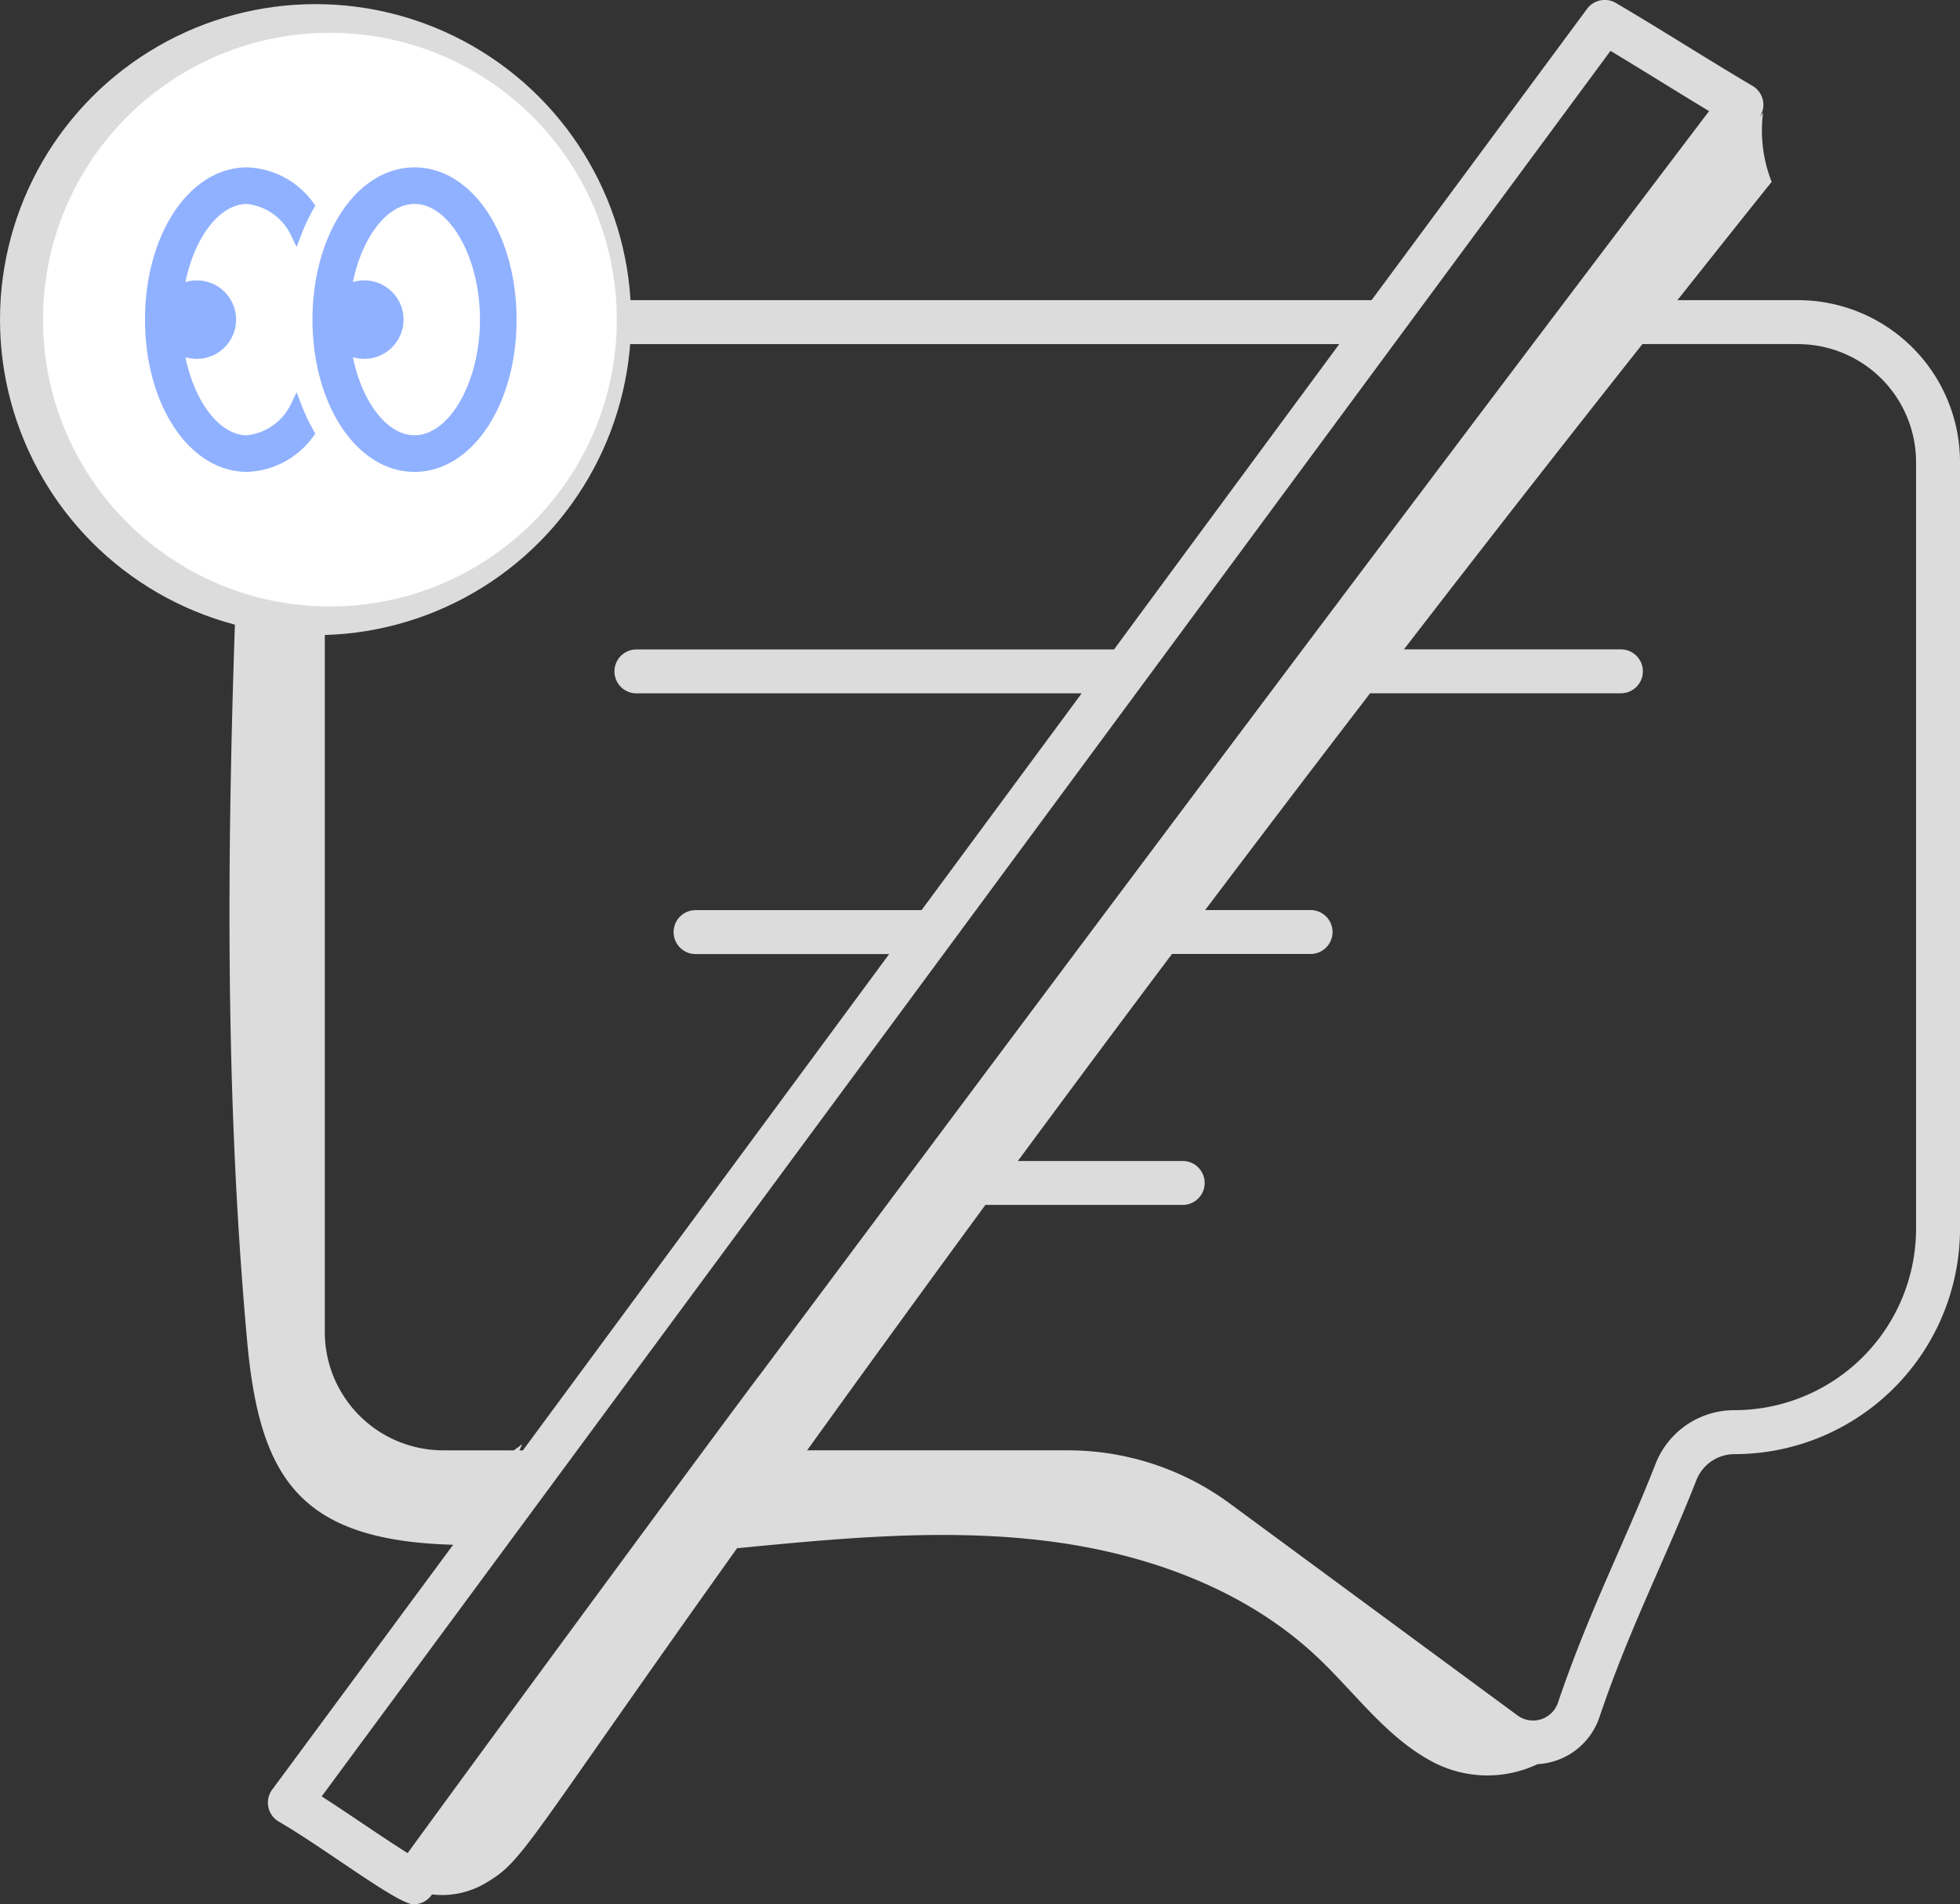 <svg xmlns="http://www.w3.org/2000/svg" width="136.645" height="132.788" viewBox="0 0 136.645 132.788">
  <rect x="0" y="0" width="136.645" height="132.788" fill="#333333" stroke="none"/>
  <g id="Group_40134" data-name="Group 40134" transform="translate(-644 -286.712)">
    <g id="Group_40133" data-name="Group 40133" transform="translate(-167.5 -5)">
      <g id="_x32_19" transform="translate(820.555 287.742)">
        <path id="Path_32365" data-name="Path 32365" d="M10.388,130.994c3.13,1.807,8.284,5.764,9.39,5.764a1.54,1.54,0,0,0,1.283-.69,5.97,5.97,0,0,0,3.718-.779c2.694-1.58,2.592-2.379,17.579-23.4l0,.036c7.034-.684,14.132-1.367,21.152-.553s14.052,3.256,19.209,8.087c2.625,2.459,4.773,5.527,7.922,7.265a8.172,8.172,0,0,0,7.5.258,4.819,4.819,0,0,0,4.317-3.289c2.09-6.187,4.531-10.853,6.749-16.5a2.851,2.851,0,0,1,2.671-1.826,15.732,15.732,0,0,0,15.713-15.714V36.192A11.3,11.3,0,0,0,116.3,24.9H107.89c2.189-2.754,4.376-5.519,6.57-8.25a9.735,9.735,0,0,1-.6-4.819c-.21.273-.5.646-.288.372a1.53,1.53,0,0,0-.442-2.242c-3.3-1.947-6.09-3.755-9.531-5.784a1.534,1.534,0,0,0-2.007.407L86.566,24.9H21.836a11.225,11.225,0,0,0-5.73,1.576,11.507,11.507,0,0,0-6.741,6.549c-1.607,3.681-1.8,7.8-1.949,11.814C6.773,62.393,6.587,80,8.176,97.486c.873,9.6,3.691,13.9,14.36,14.2L9.922,128.757a1.531,1.531,0,0,0,.465,2.236ZM116.3,27.966a8.235,8.235,0,0,1,8.227,8.226V89.651A12.667,12.667,0,0,1,111.876,102.3a5.892,5.892,0,0,0-5.522,3.771c-.858,2.185-1.747,4.216-2.637,6.247-1.4,3.193-2.844,6.5-4.162,10.394a1.832,1.832,0,0,1-2.828.863l-20.01-14.742A19.05,19.05,0,0,0,65.354,105.1H47.215q6.165-8.571,12.43-17.113H73.4a1.531,1.531,0,0,0,0-3.062H61.907q5.34-7.238,10.745-14.435h9.663a1.531,1.531,0,0,0,0-3.062h-7.35q5.723-7.591,11.5-15.116H103.95a1.531,1.531,0,1,0,0-3.062H88.823q8.273-10.73,16.628-21.289H116.3ZM21.836,105.1a8.256,8.256,0,0,1-8.247-8.248V36.212a8.256,8.256,0,0,1,8.247-8.246H84.313c-7.547,10.228-11.474,15.546-15.7,21.289h-33.3a1.531,1.531,0,0,0,0,3.062H66.355c-.152.206-10.167,13.768-11.16,15.116H39.437a1.531,1.531,0,1,0,0,3.062h13.5c-35,47.429-22.924,31.071-25.536,34.609h-.246l.2-.443a6.86,6.86,0,0,1-.6.443Zm81.39-97.582c2.447,1.473,4.327,2.664,6.87,4.2C83.932,46.213,63,74.28,43.953,99.79l0,0c-1.285,1.656-17.095,23.1-24.588,33.394-1.763-1.1-4.093-2.736-5.993-3.952,1.542-2.09,49.675-67.31,89.851-121.713Z" transform="translate(0 0)" fill="#dcdcdc"/>
      </g>
    </g>
    <circle id="Ellipse_514" data-name="Ellipse 514" cx="22" cy="22" r="22" transform="translate(644 287)" fill="#dcdcdc"/>
    <g id="eyes_1_" data-name="eyes (1)" transform="translate(646.897 288.835)">
      <circle id="Ellipse_515" data-name="Ellipse 515" cx="20" cy="20" r="20" transform="translate(0.103 0.165)" fill="#fff"/>
      <path id="Path_32366" data-name="Path 32366" d="M30.013,15.205c0,6.188-3.135,11.205-7,11.205-2.217,0-4.191-1.653-5.474-4.227a19.049,19.049,0,0,0,1.272-6.978,19.049,19.049,0,0,0-1.272-6.978C18.819,5.654,20.792,4,23.01,4,26.877,4,30.013,9.017,30.013,15.205ZM9,4C5.135,4,2,9.017,2,15.205S5.135,26.41,9,26.41s7-5.017,7-11.205S12.871,4,9,4Z" transform="translate(5.04 5.66)" fill="#fff"/>
    </g>
    <path id="eyes" d="M19.64,23.683c-3.765,0-6.714-4.487-6.714-10.216S15.875,3.25,19.64,3.25s6.714,4.487,6.714,10.216S23.4,23.683,19.64,23.683ZM19.64,5c-2.3,0-4.294,2.844-4.822,6.539a2.335,2.335,0,1,1,0,3.851c.527,3.7,2.519,6.539,4.822,6.539,2.69,0,4.962-3.876,4.962-8.465S22.33,5,19.64,5ZM1.25,13.466C1.25,19.2,4.2,23.683,7.964,23.683a5.526,5.526,0,0,0,4.285-2.294,13.81,13.81,0,0,1-.872-1.85,4.262,4.262,0,0,1-3.413,2.392c-2.3,0-4.294-2.844-4.822-6.539a2.335,2.335,0,1,0,0-3.851C3.67,7.845,5.661,5,7.964,5a4.262,4.262,0,0,1,3.413,2.392,13.81,13.81,0,0,1,.872-1.85A5.526,5.526,0,0,0,7.964,3.25C4.2,3.25,1.25,7.737,1.25,13.466Z" transform="translate(653.26 295.533)" fill="#90b1ff" stroke="#90b1ff" stroke-width="0.8"/>
  </g>
</svg>
